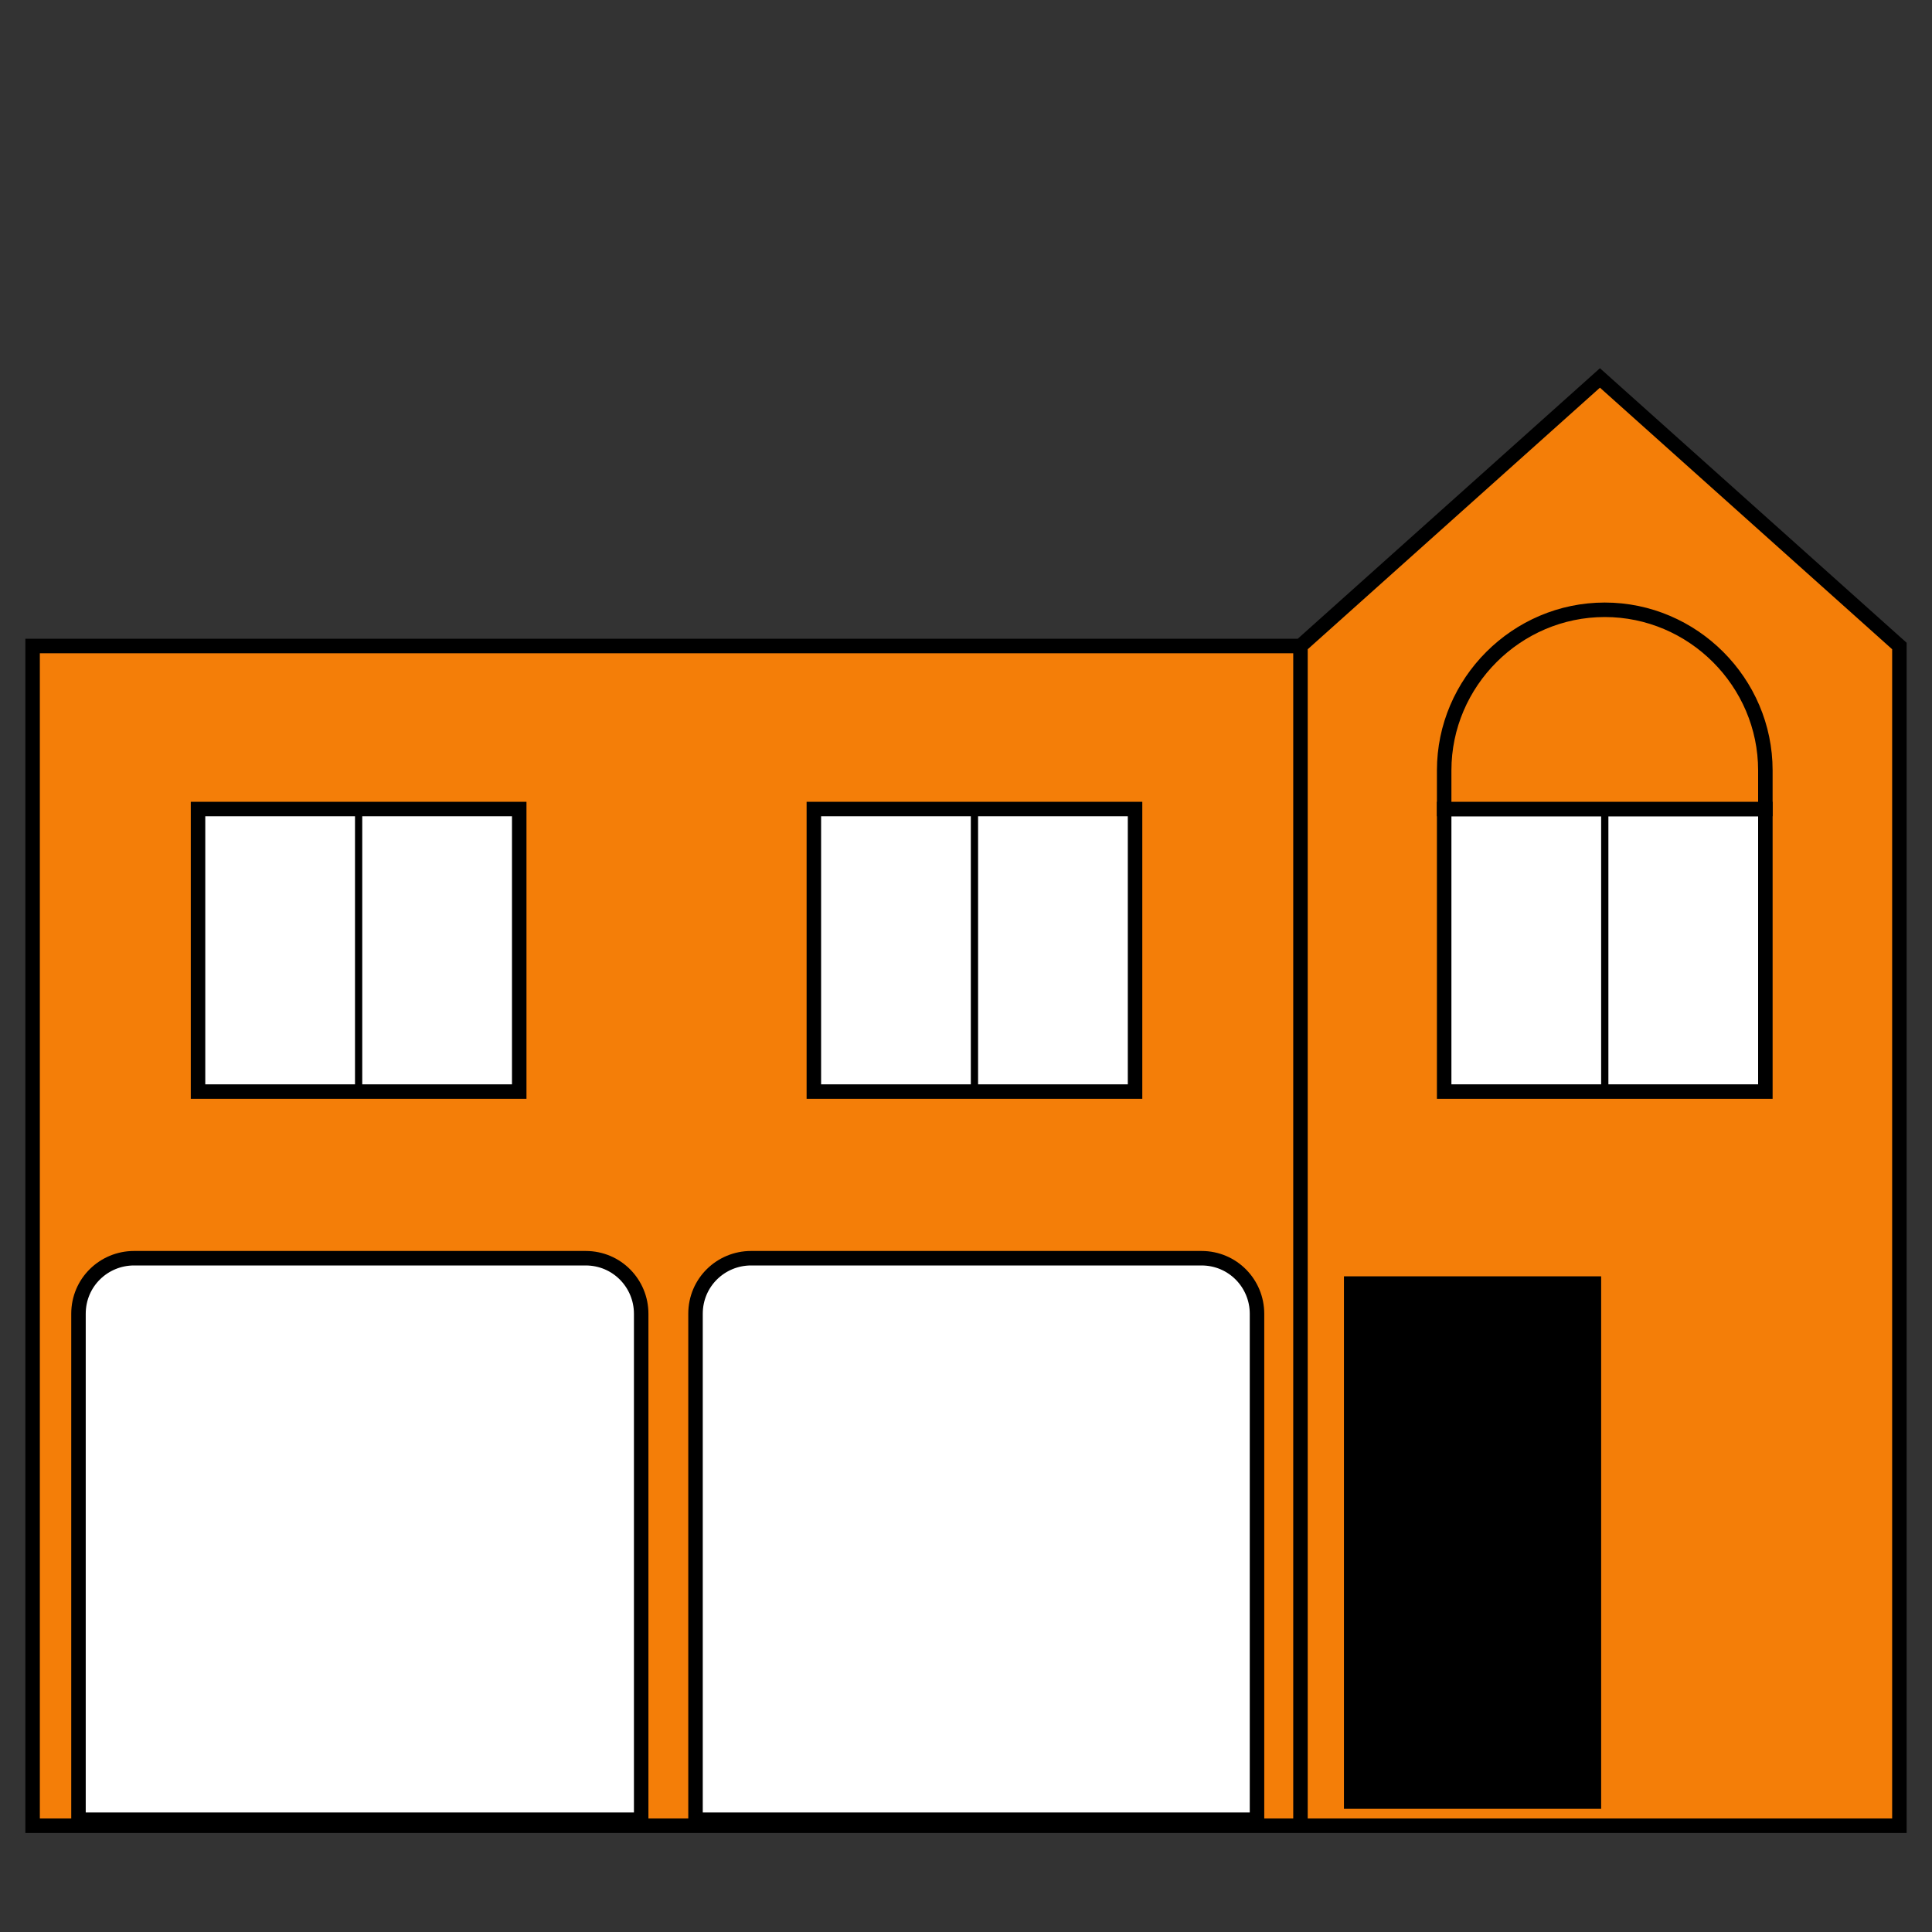 <svg xmlns="http://www.w3.org/2000/svg" width="16" height="16" viewBox="0 0 16 16"><rect x="0" y="0" width="16" height="16" fill="#333333" stroke="none"/><path fill="#f47e08" stroke="#000" stroke-miterlimit="10" stroke-width=".12" d="M15.73 15.12h-4.96V5.35l2.48-2.22 2.48 2.22v9.77zM.27 5.35h10.5v9.77H.27z"/><path fill="#fff" stroke="#000" stroke-miterlimit="10" stroke-width=".12" d="M1.12 10.42h3.73c.26 0 .46.21.46.46v4.19H.65v-4.19c0-.26.21-.46.46-.46zm5.1 0h3.73c.26 0 .46.21.46.46v4.19H5.76v-4.19c0-.26.21-.46.46-.46zM1.64 6.7H4.3v2.34H1.64zm5.1 0H9.4v2.34H6.74z"/><path fill="#f47e08" stroke="#000" stroke-miterlimit="10" stroke-width=".06" d="M2.97 6.7v2.34m5.1-2.34v2.34"/><path fill="#fff" stroke="#000" stroke-miterlimit="10" stroke-width=".12" d="M11.96 6.7h2.66v2.34h-2.66z"/><path fill="#f47e08" stroke="#000" stroke-miterlimit="10" stroke-width=".06" d="M13.29 6.7v2.34"/><path fill="#f47e08" stroke="#000" stroke-miterlimit="10" stroke-width=".12" d="M13.29 5.05c.73 0 1.33.6 1.33 1.33v.32h-2.66v-.32c0-.73.6-1.33 1.33-1.33z"/><path stroke="#000" stroke-miterlimit="10" stroke-width=".14" d="M11.2 10.64h1.99v4.27H11.2z"/></svg>